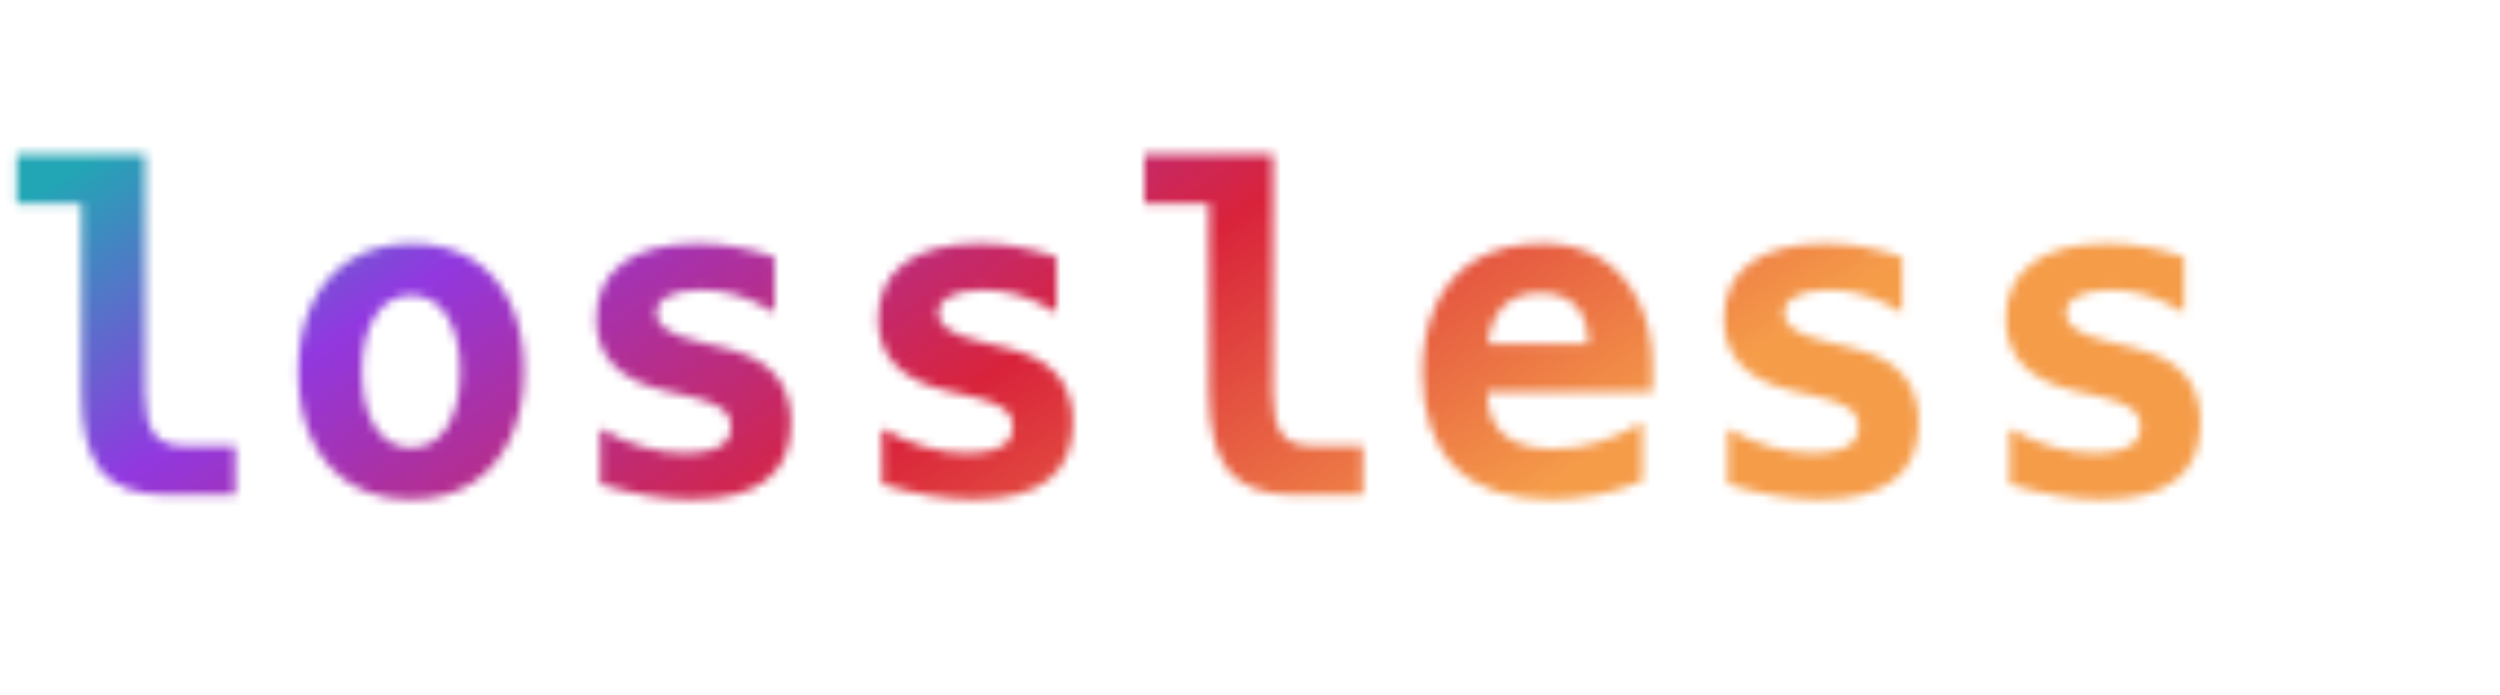 <svg width="284" height="79" viewBox="0 0 284 79" fill="none" xmlns="http://www.w3.org/2000/svg">
<mask id="mask0_1014_10692" style="mask-type:alpha" maskUnits="userSpaceOnUse" x="0" y="0" width="284" height="79">
<path d="M2.399 2.032H0V0.399H6.664V2.032H4.266V9.848H2.399V2.032Z" fill="#313131"/>
<path d="M8.717 0H10.559V3.823C10.69 3.426 10.914 3.122 11.23 2.911C11.551 2.696 11.939 2.588 12.395 2.588C13.053 2.588 13.553 2.814 13.894 3.266C14.236 3.717 14.407 4.377 14.407 5.247V9.848H12.565V5.531C12.565 5.038 12.494 4.677 12.35 4.449C12.207 4.221 11.987 4.107 11.692 4.107C11.329 4.107 11.049 4.257 10.85 4.557C10.656 4.856 10.559 5.268 10.559 5.791V9.848H8.717V0Z" fill="#313131"/>
<path d="M20.08 10.031C18.861 10.031 17.933 9.717 17.296 9.088C16.663 8.455 16.346 7.542 16.346 6.348C16.346 5.593 16.477 4.934 16.739 4.373C17 3.808 17.391 3.369 17.91 3.057C18.433 2.745 19.087 2.588 19.872 2.588C20.517 2.588 21.076 2.738 21.549 3.038C22.021 3.337 22.386 3.755 22.643 4.291C22.905 4.822 23.036 5.443 23.036 6.152V6.905H18.232C18.232 8.01 18.878 8.563 20.169 8.563C21.017 8.563 21.873 8.308 22.738 7.797V9.499C21.878 9.854 20.992 10.031 20.08 10.031ZM21.169 5.512C21.169 5.023 21.049 4.654 20.808 4.405C20.568 4.152 20.224 4.025 19.776 4.025C19.321 4.025 18.964 4.154 18.707 4.411C18.45 4.668 18.298 5.036 18.251 5.512H21.169Z" fill="#313131"/>
<path d="M18.911 56.22C15.483 56.22 13.011 55.322 11.495 53.525C9.995 51.712 9.245 48.762 9.245 44.675V23.117H1.903V17.555H16.488V44.675C16.488 46.817 16.826 48.35 17.502 49.273C18.194 50.196 19.34 50.657 20.938 50.657H26.723V56.22H18.911Z" fill="#313131"/>
<path d="M46.684 56.739C44.064 56.739 41.789 56.154 39.861 54.984C37.949 53.797 36.474 52.116 35.436 49.941C34.398 47.765 33.879 45.194 33.879 42.227C33.879 39.261 34.398 36.69 35.436 34.514C36.491 32.322 37.982 30.633 39.911 29.446C41.855 28.26 44.154 27.666 46.808 27.666C49.428 27.666 51.686 28.251 53.582 29.422C55.477 30.575 56.936 32.231 57.957 34.391C58.996 36.55 59.515 39.112 59.515 42.079C59.515 45.095 58.987 47.699 57.933 49.891C56.894 52.083 55.419 53.772 53.508 54.959C51.596 56.146 49.321 56.739 46.684 56.739ZM46.709 50.855C48.407 50.855 49.758 50.081 50.763 48.531C51.769 46.966 52.271 44.856 52.271 42.203C52.271 39.533 51.769 37.423 50.763 35.874C49.758 34.325 48.407 33.55 46.709 33.55C44.995 33.55 43.635 34.333 42.63 35.899C41.625 37.448 41.122 39.549 41.122 42.203C41.122 44.856 41.625 46.966 42.63 48.531C43.635 50.081 44.995 50.855 46.709 50.855Z" fill="#313131"/>
<path d="M78.537 56.739C75.422 56.739 71.969 56.162 68.178 55.008V48.68C71.425 50.542 74.68 51.473 77.943 51.473C81.338 51.473 83.036 50.468 83.036 48.457C83.036 47.567 82.632 46.85 81.825 46.306C81.017 45.763 79.641 45.285 77.696 44.873L75.694 44.428C70.387 43.241 67.733 40.513 67.733 36.245C67.733 33.509 68.714 31.399 70.675 29.916C72.653 28.416 75.512 27.666 79.254 27.666C80.704 27.666 82.138 27.79 83.555 28.037C84.989 28.284 86.464 28.672 87.98 29.199V35.528C86.53 34.621 85.137 33.962 83.802 33.55C82.484 33.138 81.124 32.932 79.723 32.932C78.075 32.932 76.806 33.171 75.916 33.649C75.026 34.127 74.581 34.77 74.581 35.577C74.581 36.319 74.993 36.962 75.817 37.505C76.658 38.033 78.009 38.511 79.872 38.939L82.22 39.508C84.857 40.134 86.785 41.14 88.005 42.524C89.241 43.908 89.859 45.738 89.859 48.012C89.859 53.83 86.085 56.739 78.537 56.739Z" fill="#313131"/>
<path d="M110.562 56.739C107.447 56.739 103.994 56.162 100.204 55.008V48.68C103.45 50.542 106.705 51.473 109.969 51.473C113.364 51.473 115.061 50.468 115.061 48.457C115.061 47.567 114.658 46.85 113.85 46.306C113.042 45.763 111.666 45.285 109.722 44.873L107.719 44.428C102.412 43.241 99.759 40.513 99.759 36.245C99.759 33.509 100.739 31.399 102.701 29.916C104.678 28.416 107.538 27.666 111.279 27.666C112.729 27.666 114.163 27.79 115.581 28.037C117.014 28.284 118.489 28.672 120.006 29.199V35.528C118.555 34.621 117.163 33.962 115.828 33.55C114.509 33.138 113.15 32.932 111.749 32.932C110.101 32.932 108.832 33.171 107.942 33.649C107.052 34.127 106.607 34.77 106.607 35.577C106.607 36.319 107.019 36.962 107.843 37.505C108.683 38.033 110.035 38.511 111.897 38.939L114.246 39.508C116.883 40.134 118.811 41.14 120.03 42.524C121.267 43.908 121.885 45.738 121.885 48.012C121.885 53.83 118.11 56.739 110.562 56.739Z" fill="#313131"/>
<path d="M147.013 56.22C143.585 56.22 141.112 55.322 139.596 53.525C138.096 51.712 137.346 48.762 137.346 44.675V23.117H130.004V17.555H144.59V44.675C144.59 46.817 144.928 48.35 145.603 49.273C146.296 50.196 147.441 50.657 149.04 50.657H154.825V56.22H147.013Z" fill="#313131"/>
<path d="M176.17 56.739C171.407 56.739 167.781 55.511 165.293 53.055C162.821 50.583 161.585 47.015 161.585 42.351C161.585 39.401 162.095 36.83 163.117 34.638C164.139 32.429 165.664 30.715 167.691 29.496C169.734 28.276 172.289 27.666 175.354 27.666C177.876 27.666 180.06 28.251 181.906 29.422C183.752 30.592 185.177 32.223 186.183 34.316C187.204 36.393 187.715 38.816 187.715 41.585V44.526H168.952C168.952 48.844 171.473 51.004 176.516 51.004C179.829 51.004 183.175 50.006 186.553 48.012V54.662C183.191 56.047 179.73 56.739 176.17 56.739ZM180.422 39.088C180.422 37.176 179.953 35.734 179.013 34.761C178.074 33.773 176.731 33.278 174.984 33.278C173.204 33.278 171.811 33.781 170.806 34.786C169.8 35.791 169.207 37.225 169.026 39.088H180.422Z" fill="#313131"/>
<path d="M206.638 56.739C203.523 56.739 200.071 56.162 196.28 55.008V48.68C199.527 50.542 202.782 51.473 206.045 51.473C209.44 51.473 211.138 50.468 211.138 48.457C211.138 47.567 210.734 46.85 209.926 46.306C209.119 45.763 207.742 45.285 205.798 44.873L203.795 44.428C198.488 43.241 195.835 40.513 195.835 36.245C195.835 33.509 196.816 31.399 198.777 29.916C200.754 28.416 203.614 27.666 207.355 27.666C208.805 27.666 210.239 27.79 211.657 28.037C213.091 28.284 214.566 28.672 216.082 29.199V35.528C214.632 34.621 213.239 33.962 211.904 33.55C210.585 33.138 209.226 32.932 207.825 32.932C206.177 32.932 204.908 33.171 204.018 33.649C203.128 34.127 202.683 34.77 202.683 35.577C202.683 36.319 203.095 36.962 203.919 37.505C204.759 38.033 206.111 38.511 207.973 38.939L210.322 39.508C212.959 40.134 214.887 41.14 216.107 42.524C217.343 43.908 217.961 45.738 217.961 48.012C217.961 53.83 214.187 56.739 206.638 56.739Z" fill="#313131"/>
<path d="M238.664 56.739C235.549 56.739 232.096 56.162 228.305 55.008V48.68C231.552 50.542 234.807 51.473 238.07 51.473C241.465 51.473 243.163 50.468 243.163 48.457C243.163 47.567 242.759 46.85 241.952 46.306C241.144 45.763 239.768 45.285 237.823 44.873L235.821 44.428C230.514 43.241 227.86 40.513 227.86 36.245C227.86 33.509 228.841 31.399 230.802 29.916C232.78 28.416 235.639 27.666 239.381 27.666C240.831 27.666 242.265 27.79 243.682 28.037C245.116 28.284 246.591 28.672 248.107 29.199V35.528C246.657 34.621 245.264 33.962 243.929 33.55C242.611 33.138 241.251 32.932 239.85 32.932C238.202 32.932 236.933 33.171 236.043 33.649C235.153 34.127 234.708 34.77 234.708 35.577C234.708 36.319 235.12 36.962 235.944 37.505C236.785 38.033 238.136 38.511 239.999 38.939L242.347 39.508C244.984 40.134 246.912 41.14 248.132 42.524C249.368 43.908 249.986 45.738 249.986 48.012C249.986 53.83 246.212 56.739 238.664 56.739Z" fill="#313131"/>
<path d="M270.763 57.06C270.12 57.06 269.552 56.945 269.057 56.714C268.563 56.5 268.11 56.187 267.698 55.775C266.841 54.918 266.412 53.838 266.412 52.536C266.412 51.185 266.841 50.081 267.698 49.224C268.538 48.383 269.568 47.963 270.788 47.963C272.024 47.963 273.062 48.383 273.903 49.224C274.743 50.064 275.164 51.168 275.164 52.536C275.164 53.855 274.743 54.934 273.903 55.775C273.046 56.632 271.999 57.06 270.763 57.06Z" fill="#313131"/>
<path d="M241.953 76.457C240.738 76.457 239.799 76.034 239.136 75.185C238.82 74.78 238.573 74.278 238.396 73.679C238.223 73.08 238.136 72.369 238.136 71.546C238.136 69.956 238.474 68.745 239.149 67.914C239.824 67.074 240.784 66.654 242.029 66.654C242.429 66.654 242.813 66.707 243.18 66.812C243.552 66.922 243.896 67.078 244.212 67.281V69.35C243.95 69.013 243.651 68.757 243.313 68.585C242.98 68.416 242.609 68.331 242.2 68.331C241.486 68.331 240.955 68.597 240.605 69.129C240.255 69.669 240.079 70.475 240.079 71.546C240.079 72.597 240.248 73.403 240.586 73.964C240.746 74.226 240.946 74.428 241.187 74.572C241.432 74.711 241.725 74.78 242.067 74.78C242.151 74.78 242.238 74.776 242.326 74.768C242.415 74.759 242.495 74.745 242.567 74.723C242.659 74.702 242.729 74.679 242.775 74.654C242.822 74.629 242.868 74.599 242.915 74.565V72.761H241.636V71.192H244.547V75.521C244.189 75.829 243.794 76.061 243.364 76.217C243.145 76.297 242.921 76.356 242.693 76.394C242.465 76.436 242.219 76.457 241.953 76.457Z" fill="#313131"/>
<path d="M247.12 69.186H248.791L248.974 70.287C249.156 69.886 249.432 69.574 249.803 69.35C250.179 69.127 250.617 69.015 251.12 69.015C251.638 69.015 252.119 69.135 252.562 69.376V71.141C252.153 70.77 251.617 70.584 250.955 70.584C250.419 70.584 249.985 70.707 249.651 70.951C249.318 71.196 249.111 71.549 249.031 72.008C249.01 72.118 248.995 72.251 248.987 72.407C248.978 72.563 248.974 72.764 248.974 73.008V76.274H247.12V69.186Z" fill="#313131"/>
<path d="M257.692 76.457C257.021 76.457 256.438 76.308 255.945 76.008C255.455 75.704 255.078 75.274 254.812 74.717C254.546 74.16 254.413 73.502 254.413 72.743C254.413 71.983 254.546 71.325 254.812 70.768C255.082 70.207 255.464 69.774 255.957 69.471C256.455 69.167 257.044 69.015 257.723 69.015C258.394 69.015 258.972 69.165 259.457 69.464C259.942 69.76 260.316 70.184 260.577 70.736C260.843 71.289 260.976 71.945 260.976 72.705C260.976 73.477 260.841 74.143 260.571 74.704C260.305 75.266 259.928 75.698 259.438 76.002C258.949 76.306 258.367 76.457 257.692 76.457ZM257.698 74.951C258.132 74.951 258.478 74.753 258.736 74.356C258.993 73.956 259.122 73.415 259.122 72.736C259.122 72.053 258.993 71.513 258.736 71.116C258.478 70.719 258.132 70.521 257.698 70.521C257.259 70.521 256.911 70.722 256.654 71.122C256.396 71.519 256.268 72.057 256.268 72.736C256.268 73.415 256.396 73.956 256.654 74.356C256.911 74.753 257.259 74.951 257.698 74.951Z" fill="#313131"/>
<path d="M265.029 76.457C264.371 76.457 263.869 76.232 263.523 75.78C263.177 75.325 263.004 74.664 263.004 73.799V69.186H264.858V73.515C264.858 74.464 265.15 74.939 265.732 74.939C266.086 74.939 266.36 74.791 266.555 74.496C266.753 74.2 266.852 73.787 266.852 73.255V69.186H268.706V76.274H267.036L266.852 75.223C266.569 76.046 265.962 76.457 265.029 76.457Z" fill="#313131"/>
<path d="M271.139 69.186H272.804L272.987 70.249C273.38 69.426 274.008 69.015 274.873 69.015C275.671 69.015 276.295 69.346 276.747 70.008C277.198 70.667 277.424 71.578 277.424 72.743C277.424 73.907 277.198 74.818 276.747 75.477C276.295 76.13 275.675 76.457 274.886 76.457C274.055 76.457 273.422 76.063 272.987 75.274V78.97H271.139V69.186ZM274.285 74.913C274.673 74.913 274.983 74.713 275.215 74.312C275.451 73.907 275.569 73.365 275.569 72.686C275.569 72.023 275.456 71.5 275.228 71.116C275.004 70.728 274.696 70.534 274.304 70.534C273.903 70.534 273.582 70.734 273.342 71.135C273.105 71.532 272.987 72.061 272.987 72.724C272.987 73.386 273.105 73.918 273.342 74.318C273.578 74.715 273.892 74.913 274.285 74.913Z" fill="#313131"/>
<path d="M282.262 76.54C282.097 76.54 281.952 76.51 281.825 76.451C281.698 76.396 281.582 76.316 281.477 76.211C281.258 75.991 281.148 75.715 281.148 75.382C281.148 75.036 281.258 74.753 281.477 74.534C281.692 74.318 281.956 74.211 282.268 74.211C282.584 74.211 282.85 74.318 283.065 74.534C283.281 74.749 283.388 75.031 283.388 75.382C283.388 75.719 283.281 75.996 283.065 76.211C282.846 76.43 282.578 76.54 282.262 76.54Z" fill="#313131"/>
</mask>
<g mask="url(#mask0_1014_10692)">
<rect width="256" height="50" transform="translate(0 13)" fill="url(#paint0_linear_1014_10692)"/>
</g>
<defs>
<linearGradient id="paint0_linear_1014_10692" x1="11.699" y1="3.991" x2="77.9" y2="105.865" gradientUnits="userSpaceOnUse">
<stop stop-color="#22A6B5"/>
<stop offset="0.266" stop-color="#9138E0"/>
<stop offset="0.63" stop-color="#D9233B"/>
<stop offset="1" stop-color="#F59C49"/>
</linearGradient>
</defs>
</svg>
